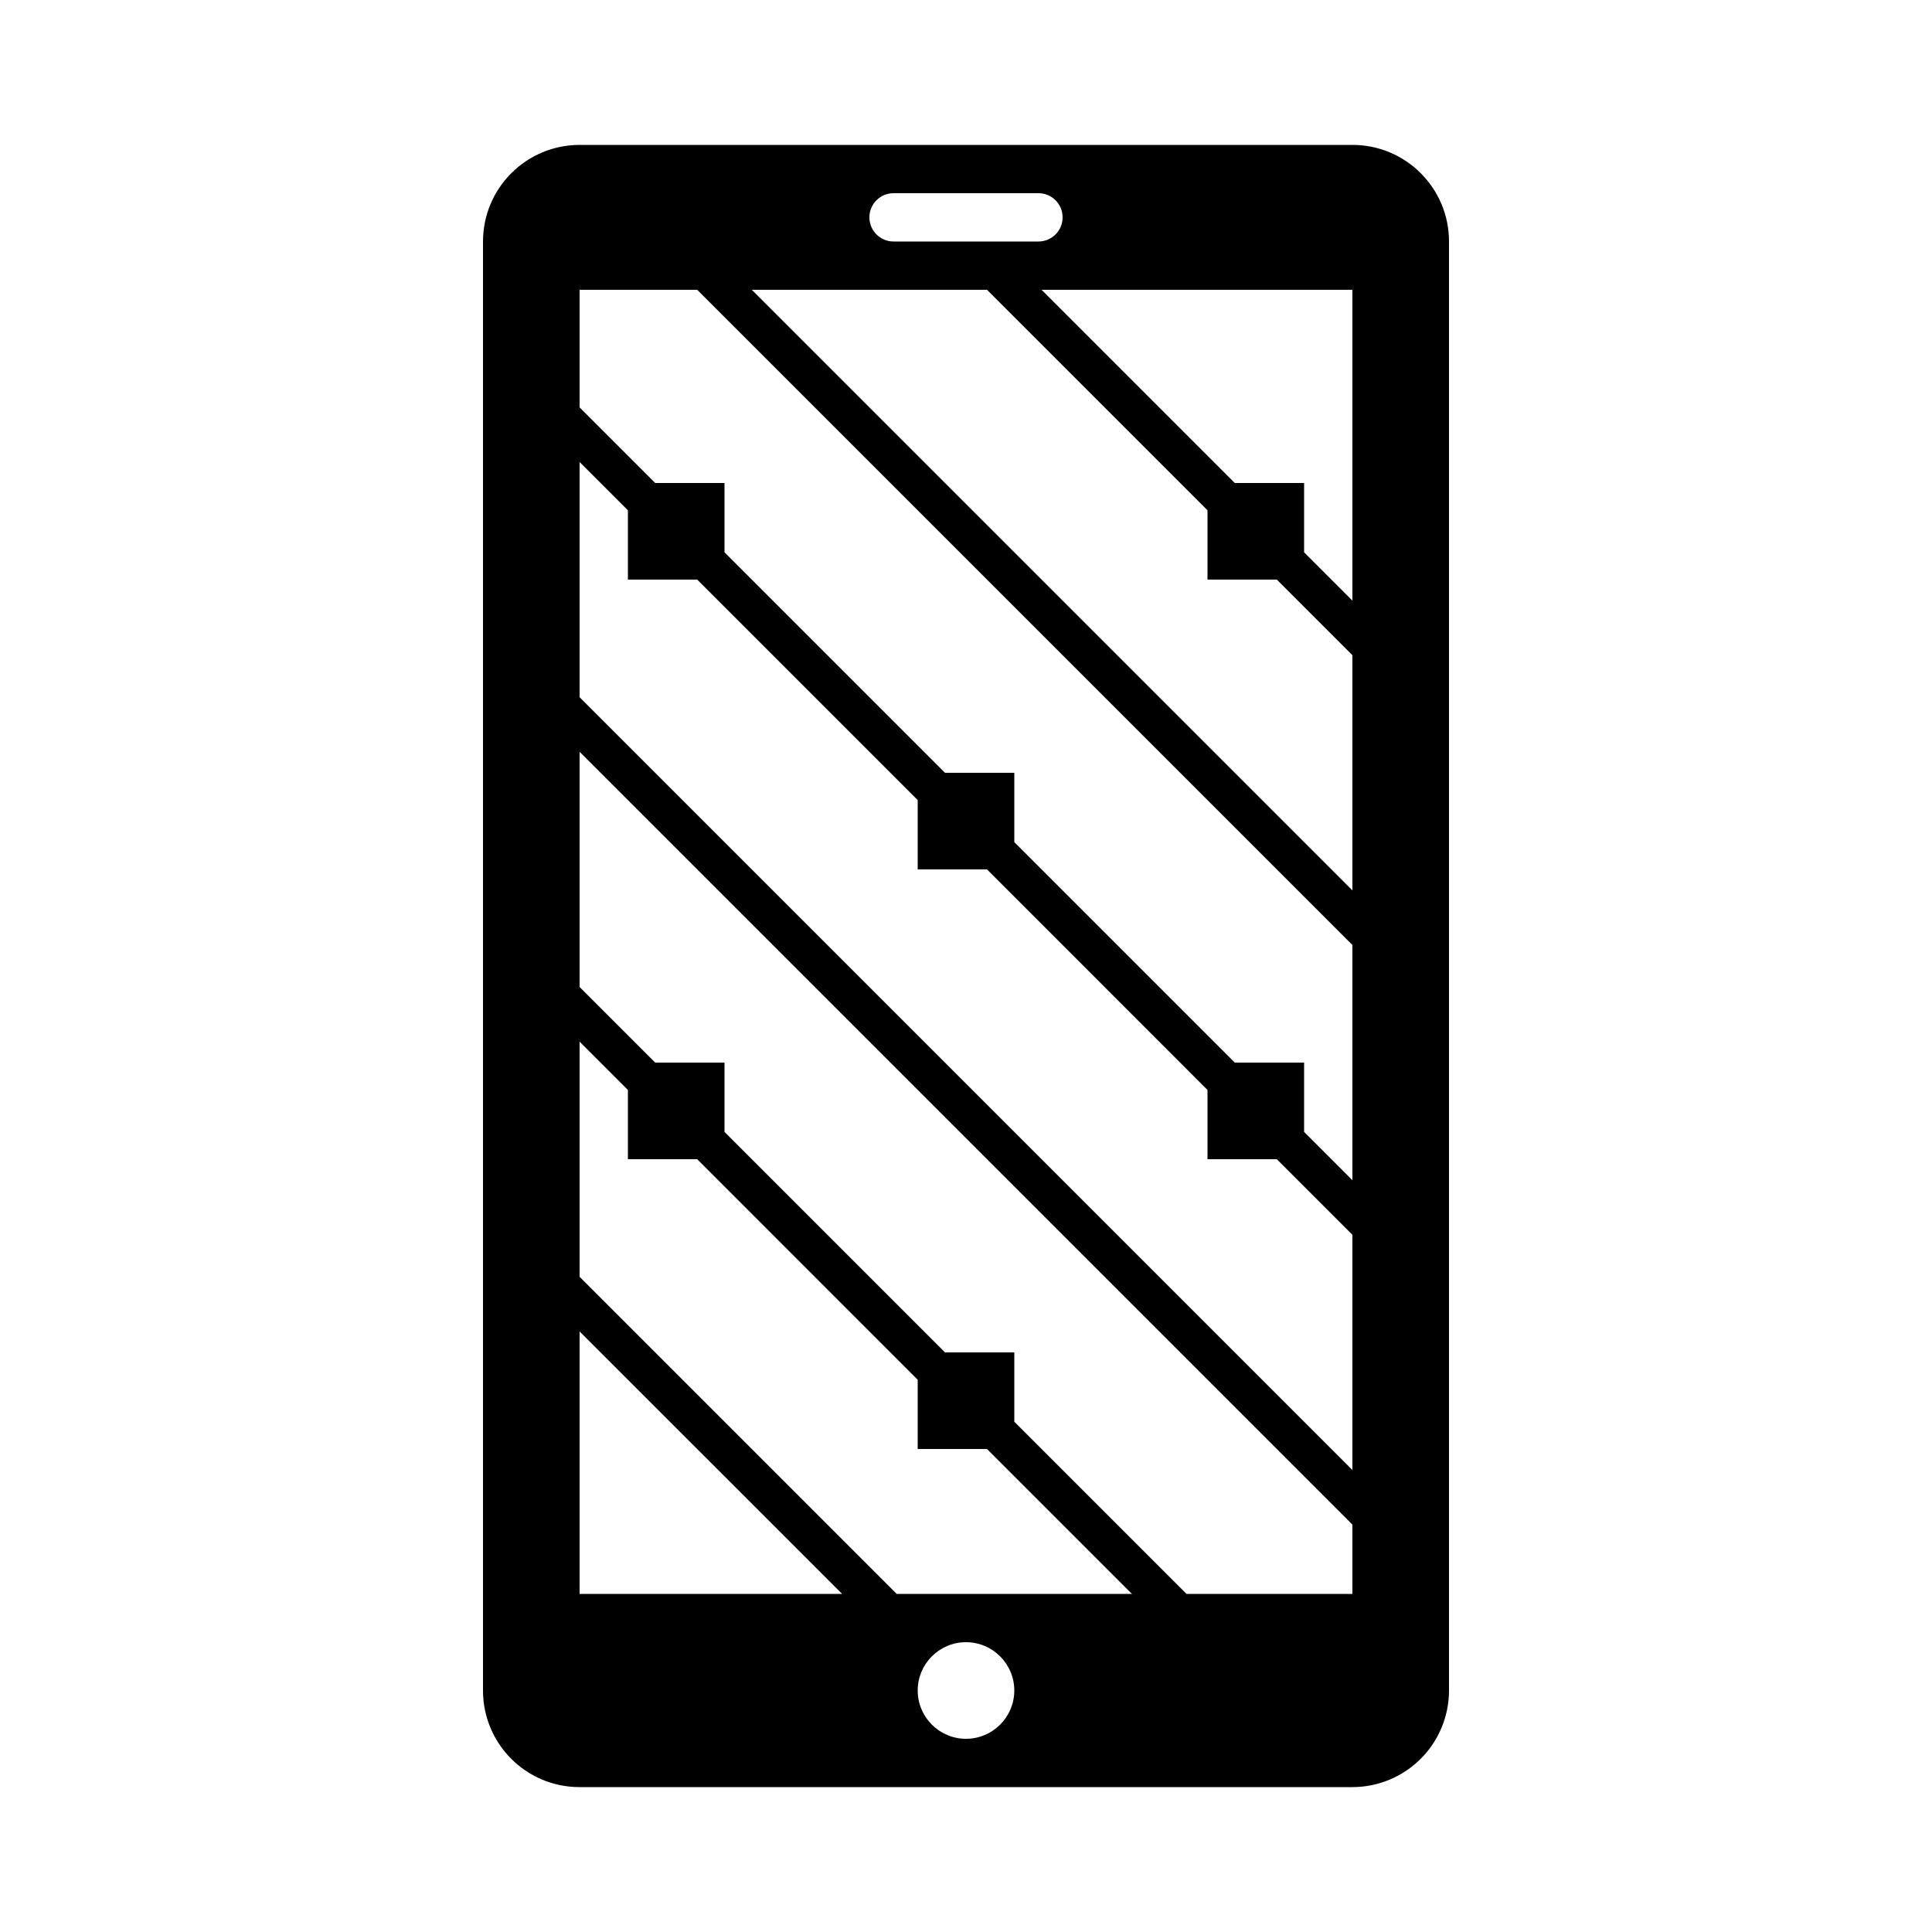 <svg width="24" height="24" viewBox="0 0 24 24" fill="currentColor" xmlns="http://www.w3.org/2000/svg">
<path fill-rule="evenodd" clip-rule="evenodd" d="M16.801 1.8H7.199C6.881 1.8 6.576 1.927 6.351 2.152C6.126 2.377 6 2.682 6 3V21C6 21.663 6.536 22.2 7.199 22.2H16.801C17.119 22.2 17.424 22.073 17.649 21.848C17.874 21.623 18 21.318 18 21V3C18 2.338 17.464 1.8 16.801 1.8ZM11.1 2.4H12.9C13.066 2.4 13.2 2.534 13.2 2.7C13.2 2.866 13.066 3 12.9 3H11.1C10.934 3 10.8 2.866 10.8 2.7C10.8 2.534 10.934 2.4 11.1 2.4ZM7.2 19.8V16.54L10.461 19.8H7.2ZM12 21.6C11.669 21.6 11.4 21.331 11.4 21C11.4 20.669 11.669 20.4 12 20.4C12.331 20.4 12.6 20.669 12.6 21C12.6 21.331 12.331 21.6 12 21.6ZM11.139 19.8L7.2 15.861V12.94L7.8 13.54V14.4H8.661L11.4 17.14V18H12.261L14.061 19.8H11.139ZM16.8 19.8H14.739L12.6 17.661V16.8H11.739L9 14.061V13.2H8.139L7.2 12.261V9.339L16.8 18.939V19.8ZM16.8 18.261L7.2 8.661V5.739L7.8 6.339V7.2H8.661L11.4 9.939V10.8H12.261L15 13.54V14.4H15.861L16.8 15.339V18.261ZM16.8 14.661L16.2 14.061V13.2H15.339L12.6 10.461V9.6H11.739L9 6.861V6H8.139L7.2 5.061V3.6H8.661L16.8 11.739V14.661ZM16.8 11.061L9.339 3.6H12.261L15 6.339V7.2H15.861L16.8 8.139V11.061ZM16.8 7.461L16.2 6.861V6H15.339L12.939 3.6H16.8V7.461Z" fill="currentColor"/>
</svg>
